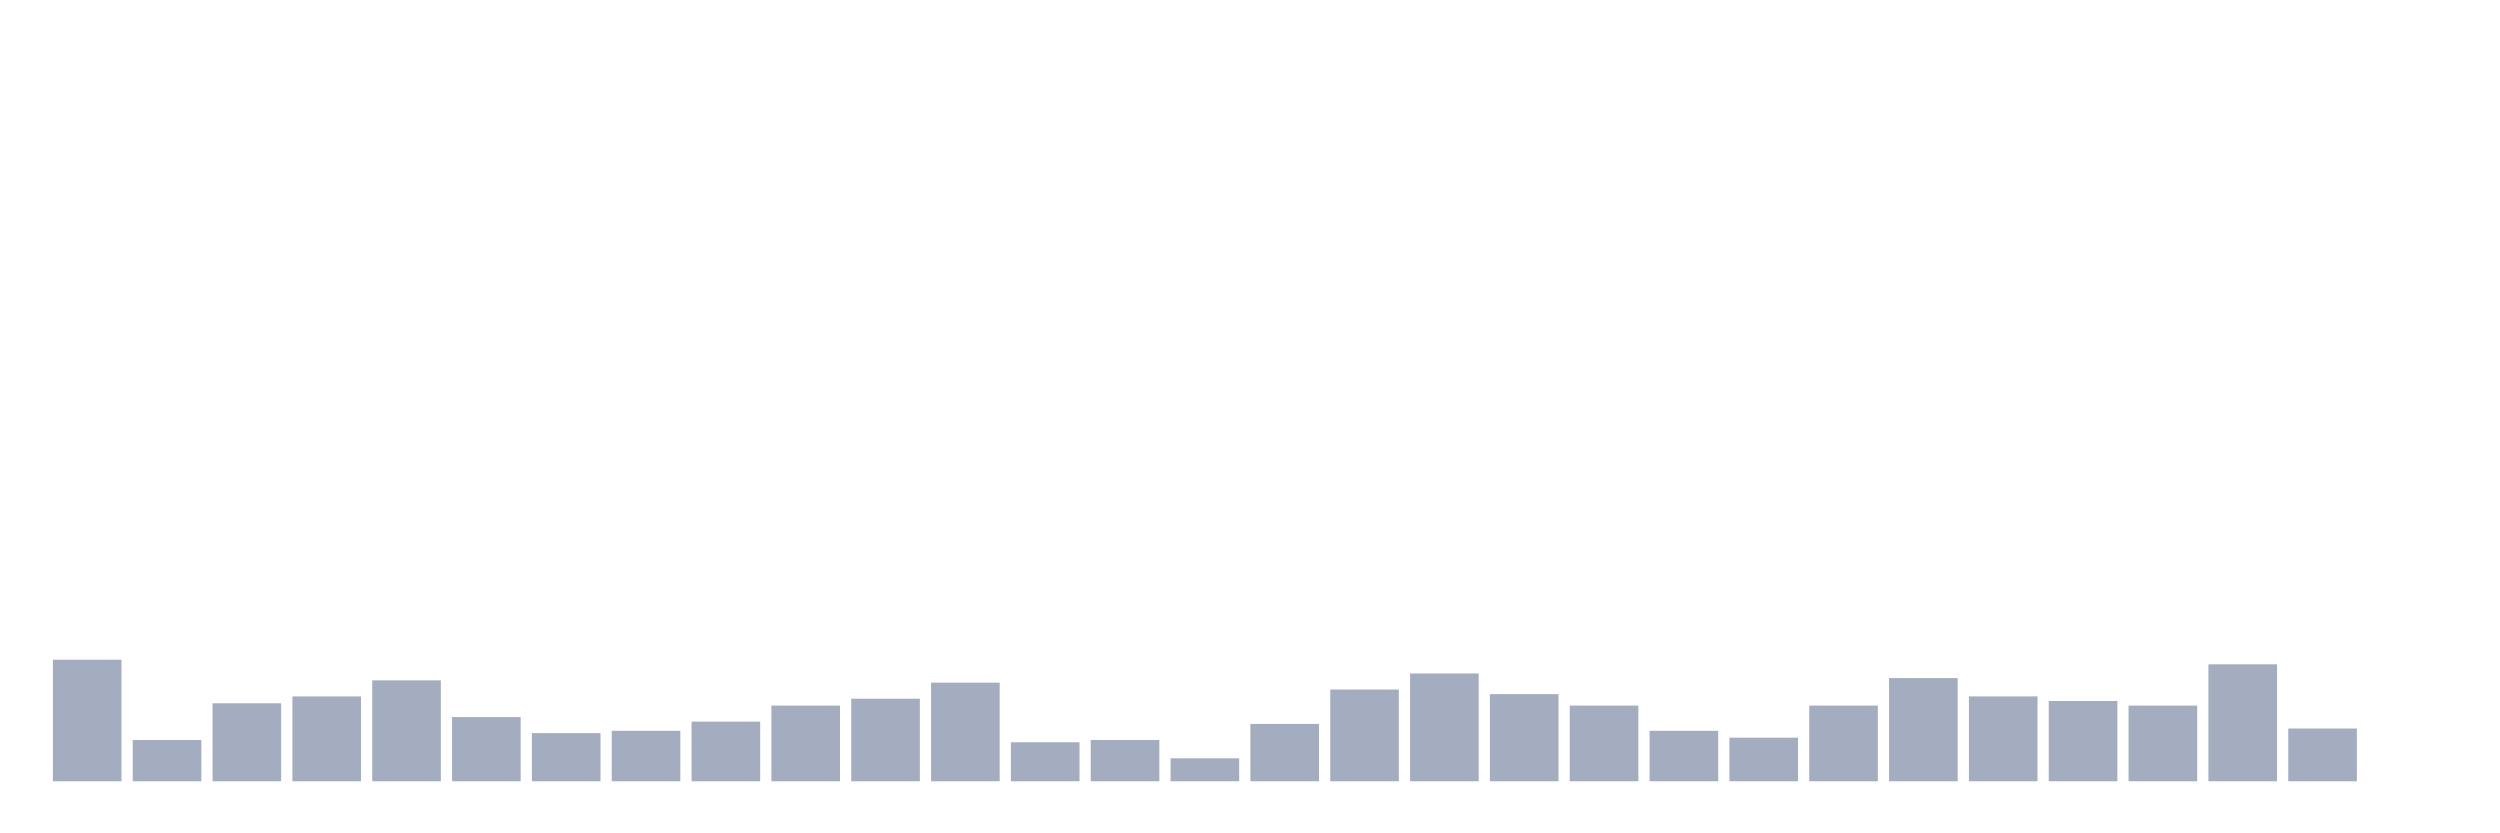 <svg xmlns="http://www.w3.org/2000/svg" viewBox="0 0 480 160"><g transform="translate(10,10)"><rect class="bar" x="0.153" width="13.175" y="116.667" height="23.333" fill="rgb(164,173,192)"></rect><rect class="bar" x="15.482" width="13.175" y="132.075" height="7.925" fill="rgb(164,173,192)"></rect><rect class="bar" x="30.81" width="13.175" y="125.031" height="14.969" fill="rgb(164,173,192)"></rect><rect class="bar" x="46.138" width="13.175" y="123.711" height="16.289" fill="rgb(164,173,192)"></rect><rect class="bar" x="61.466" width="13.175" y="120.629" height="19.371" fill="rgb(164,173,192)"></rect><rect class="bar" x="76.794" width="13.175" y="127.673" height="12.327" fill="rgb(164,173,192)"></rect><rect class="bar" x="92.123" width="13.175" y="130.755" height="9.245" fill="rgb(164,173,192)"></rect><rect class="bar" x="107.451" width="13.175" y="130.314" height="9.686" fill="rgb(164,173,192)"></rect><rect class="bar" x="122.779" width="13.175" y="128.553" height="11.447" fill="rgb(164,173,192)"></rect><rect class="bar" x="138.107" width="13.175" y="125.472" height="14.528" fill="rgb(164,173,192)"></rect><rect class="bar" x="153.436" width="13.175" y="124.151" height="15.849" fill="rgb(164,173,192)"></rect><rect class="bar" x="168.764" width="13.175" y="121.069" height="18.931" fill="rgb(164,173,192)"></rect><rect class="bar" x="184.092" width="13.175" y="132.516" height="7.484" fill="rgb(164,173,192)"></rect><rect class="bar" x="199.42" width="13.175" y="132.075" height="7.925" fill="rgb(164,173,192)"></rect><rect class="bar" x="214.748" width="13.175" y="135.597" height="4.403" fill="rgb(164,173,192)"></rect><rect class="bar" x="230.077" width="13.175" y="128.994" height="11.006" fill="rgb(164,173,192)"></rect><rect class="bar" x="245.405" width="13.175" y="122.39" height="17.61" fill="rgb(164,173,192)"></rect><rect class="bar" x="260.733" width="13.175" y="119.308" height="20.692" fill="rgb(164,173,192)"></rect><rect class="bar" x="276.061" width="13.175" y="123.27" height="16.73" fill="rgb(164,173,192)"></rect><rect class="bar" x="291.39" width="13.175" y="125.472" height="14.528" fill="rgb(164,173,192)"></rect><rect class="bar" x="306.718" width="13.175" y="130.314" height="9.686" fill="rgb(164,173,192)"></rect><rect class="bar" x="322.046" width="13.175" y="131.635" height="8.365" fill="rgb(164,173,192)"></rect><rect class="bar" x="337.374" width="13.175" y="125.472" height="14.528" fill="rgb(164,173,192)"></rect><rect class="bar" x="352.702" width="13.175" y="120.189" height="19.811" fill="rgb(164,173,192)"></rect><rect class="bar" x="368.031" width="13.175" y="123.711" height="16.289" fill="rgb(164,173,192)"></rect><rect class="bar" x="383.359" width="13.175" y="124.591" height="15.409" fill="rgb(164,173,192)"></rect><rect class="bar" x="398.687" width="13.175" y="125.472" height="14.528" fill="rgb(164,173,192)"></rect><rect class="bar" x="414.015" width="13.175" y="117.547" height="22.453" fill="rgb(164,173,192)"></rect><rect class="bar" x="429.344" width="13.175" y="129.874" height="10.126" fill="rgb(164,173,192)"></rect><rect class="bar" x="444.672" width="13.175" y="140" height="0" fill="rgb(164,173,192)"></rect></g></svg>